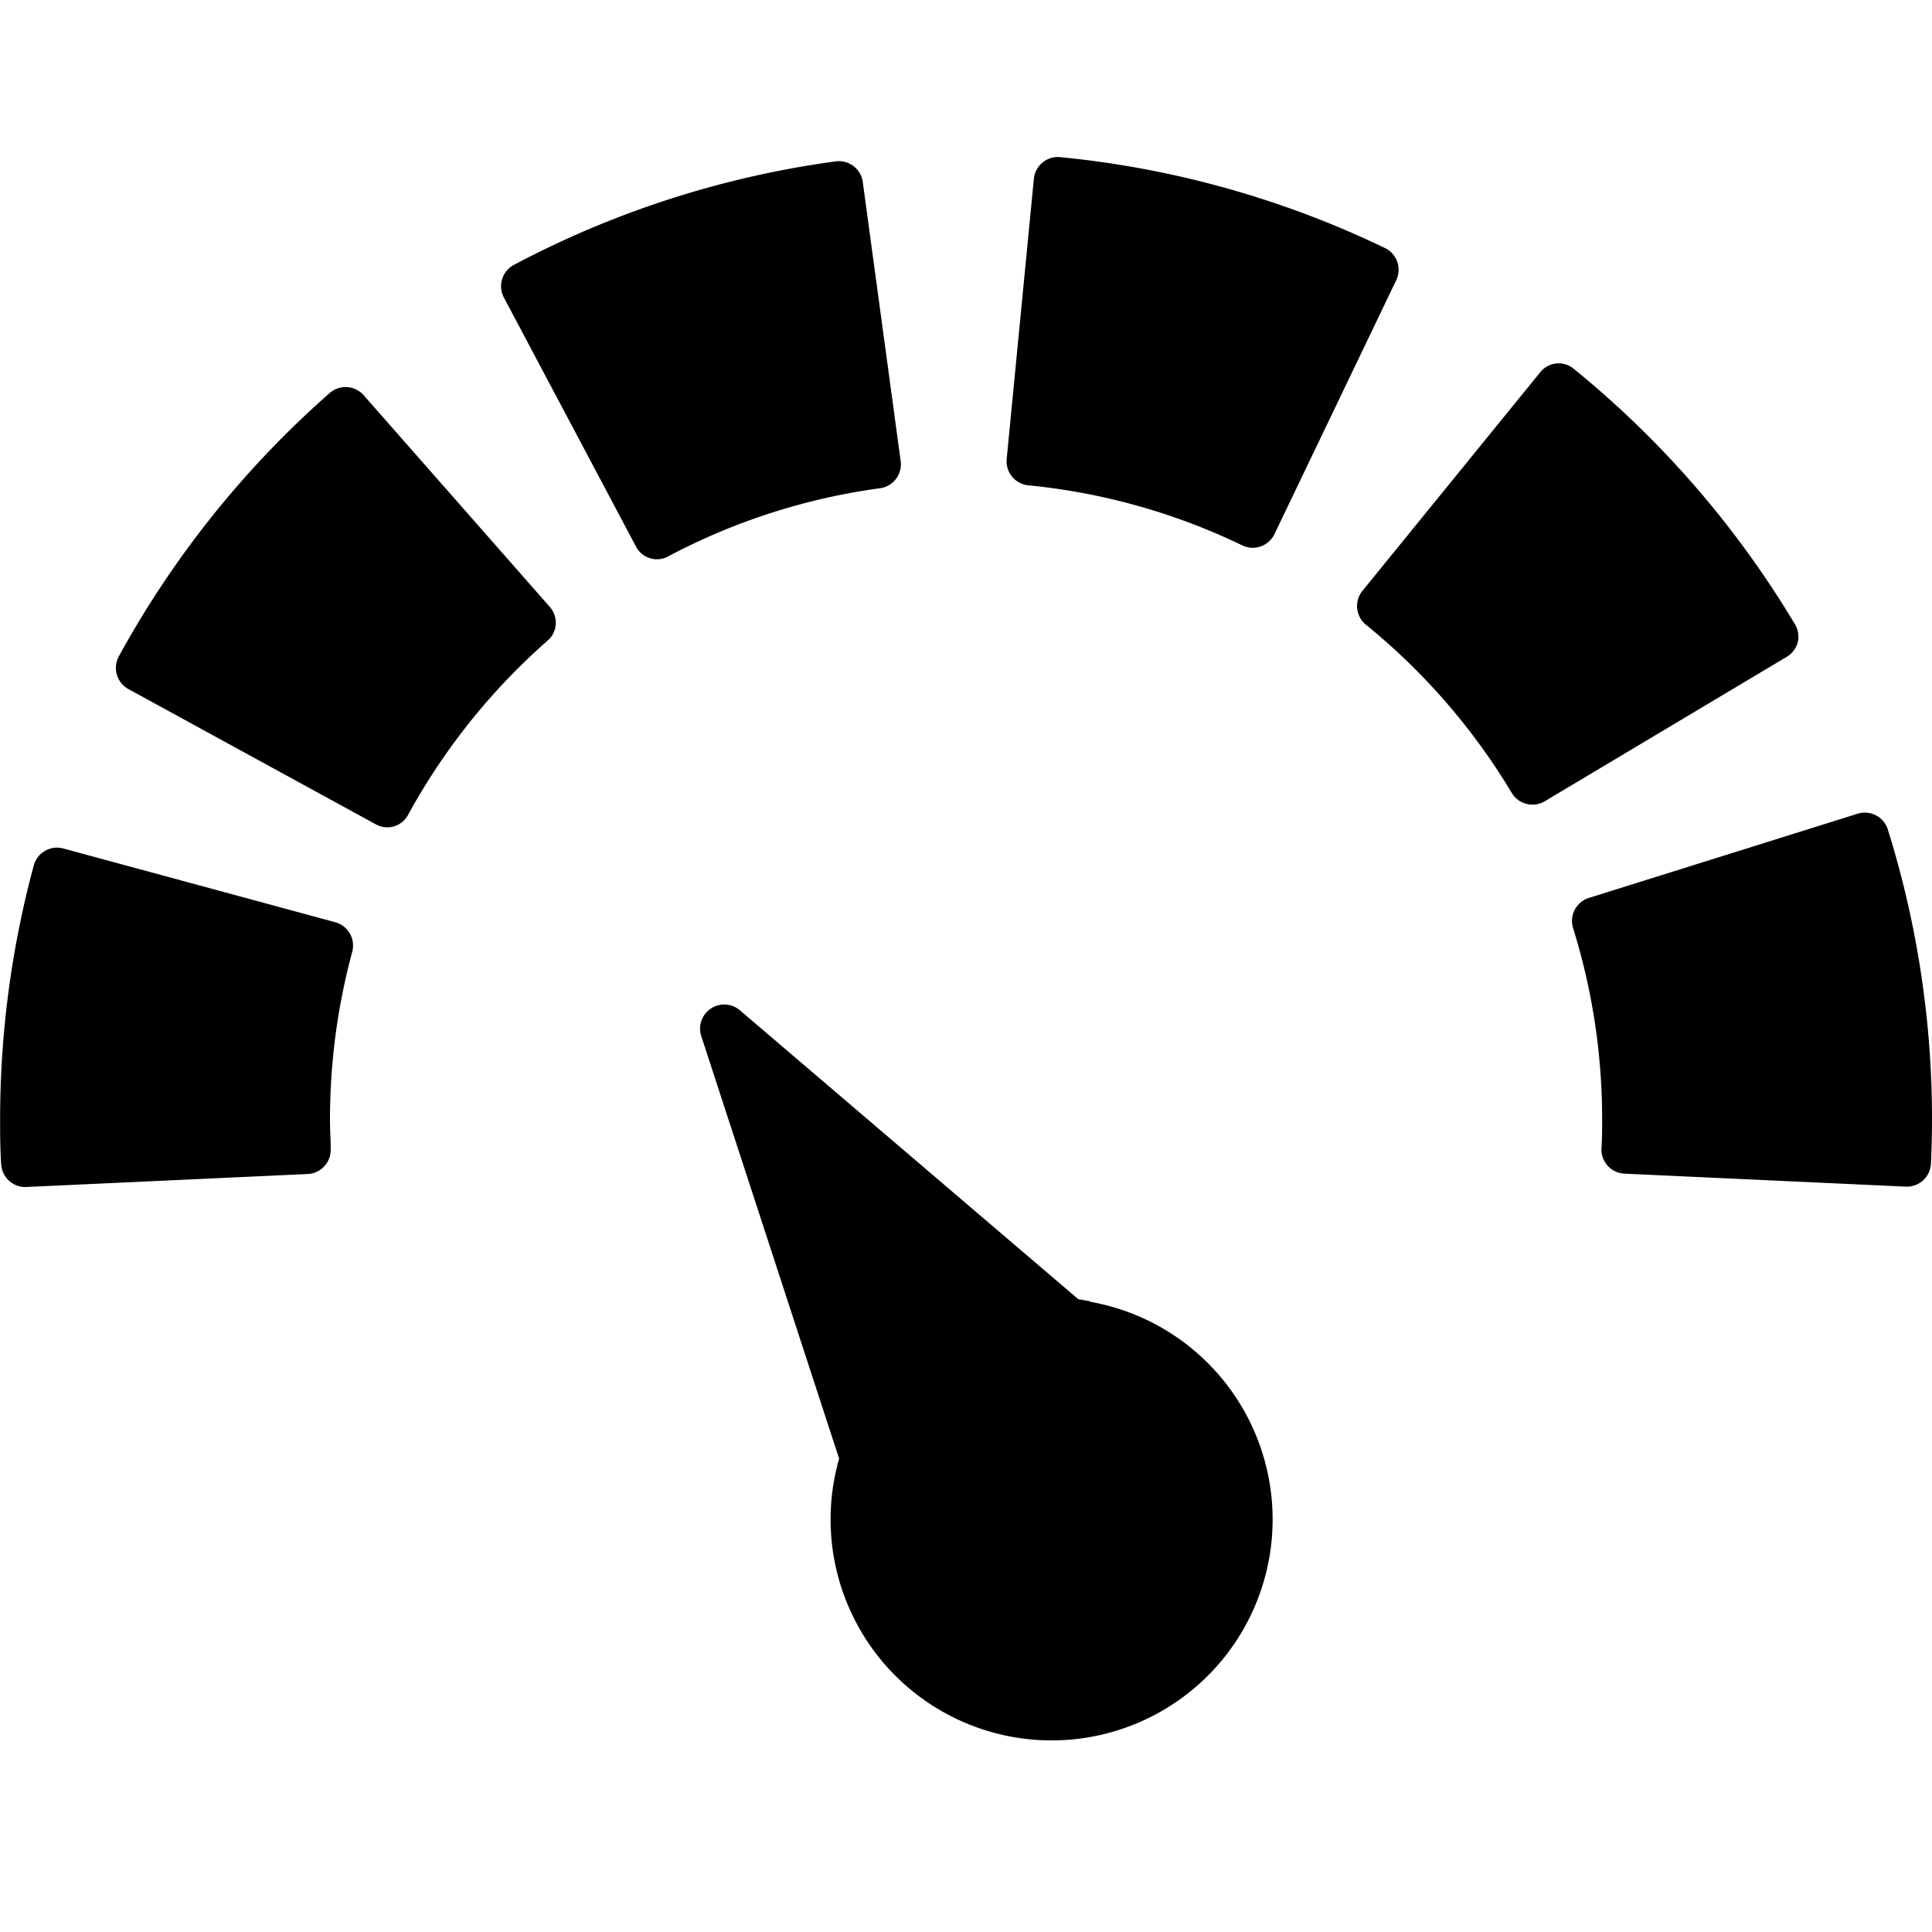 <svg xmlns="http://www.w3.org/2000/svg" width="16.001" height="16" fill="#25345f" viewBox="0 0 16.001 16">
    <defs>
        <style>.a{fill:rgba(255,255,255,0);}.b{fill:currentColor;}</style>
    </defs>
    <g transform="translate(-4.286 -10.004)">
        <rect class="a" width="16" height="16" transform="translate(4.286 10.004)" />
        <g transform="translate(4.287 -79.618)">
            <g transform="translate(0 90.922)">
                <path class="b" d="M40.078,166.741a.2.2,0,0,0-.048-.141l-1.546-1.758a.2.2,0,0,0-.275-.018,8.041,8.041,0,0,0-1.752,2.188.2.2,0,0,0,.078.265l2.054,1.123a.195.195,0,0,0,.265-.078,5.316,5.316,0,0,1,1.159-1.447A.194.194,0,0,0,40.078,166.741Z" transform="translate(-35.476 -162.872)" />
                <path class="b" d="M159.953,96.439a.195.195,0,0,0,.264.081,5.254,5.254,0,0,1,1.761-.566.2.2,0,0,0,.167-.22l-.315-2.32a.2.2,0,0,0-.22-.167,7.975,7.975,0,0,0-2.673.86.2.2,0,0,0-.081.264Z" transform="translate(-154.686 -93.211)" />
                <path class="b" d="M2.779,311.369l-2.26-.613a.2.2,0,0,0-.239.137A8.059,8.059,0,0,0,0,313c0,.122,0,.245.009.375a.2.2,0,0,0,.195.186H.213l2.339-.108a.2.2,0,0,0,.186-.2c0-.088-.006-.169-.006-.249a5.326,5.326,0,0,1,.185-1.394A.2.2,0,0,0,2.779,311.369Z" transform="translate(0 -305.03)" />
                <path class="b" d="M322.211,92.679a7.979,7.979,0,0,0-2.7-.756.2.2,0,0,0-.213.175l-.226,2.33a.2.2,0,0,0,.175.213,5.256,5.256,0,0,1,1.781.5.2.2,0,0,0,.26-.091L322.3,92.94A.2.2,0,0,0,322.211,92.679Z" transform="translate(-310.736 -91.922)" />
                <path class="b" d="M434.27,159.673a.2.2,0,0,0-.022-.148,8.045,8.045,0,0,0-1.835-2.119.195.195,0,0,0-.274.028l-1.477,1.816a.2.2,0,0,0,.028.274,5.318,5.318,0,0,1,1.214,1.4.2.2,0,0,0,.268.067l2.01-1.2A.2.2,0,0,0,434.27,159.673Z" transform="translate(-419.382 -155.653)" />
                <path class="b" d="M501.095,299.866a.2.2,0,0,0-.245-.128l-2.234.7a.2.2,0,0,0-.128.244,5.31,5.31,0,0,1,.242,1.589c0,.08,0,.161-.006.249a.2.2,0,0,0,.186.2l2.339.108h.009a.2.2,0,0,0,.195-.186c.006-.13.009-.253.009-.375A8.038,8.038,0,0,0,501.095,299.866Z" transform="translate(-485.462 -294.3)" />
                <path class="b" d="M3.573,1.895l-.1,0L.3.028A.2.2,0,0,0,.024.3l1.729,3.24a1.863,1.863,0,0,0-.01.189,1.83,1.83,0,1,0,1.83-1.83Z" transform="matrix(0.985, 0.174, -0.174, 0.985, 5.838, 6.989)" />
            </g>
        </g>
    </g>
</svg>